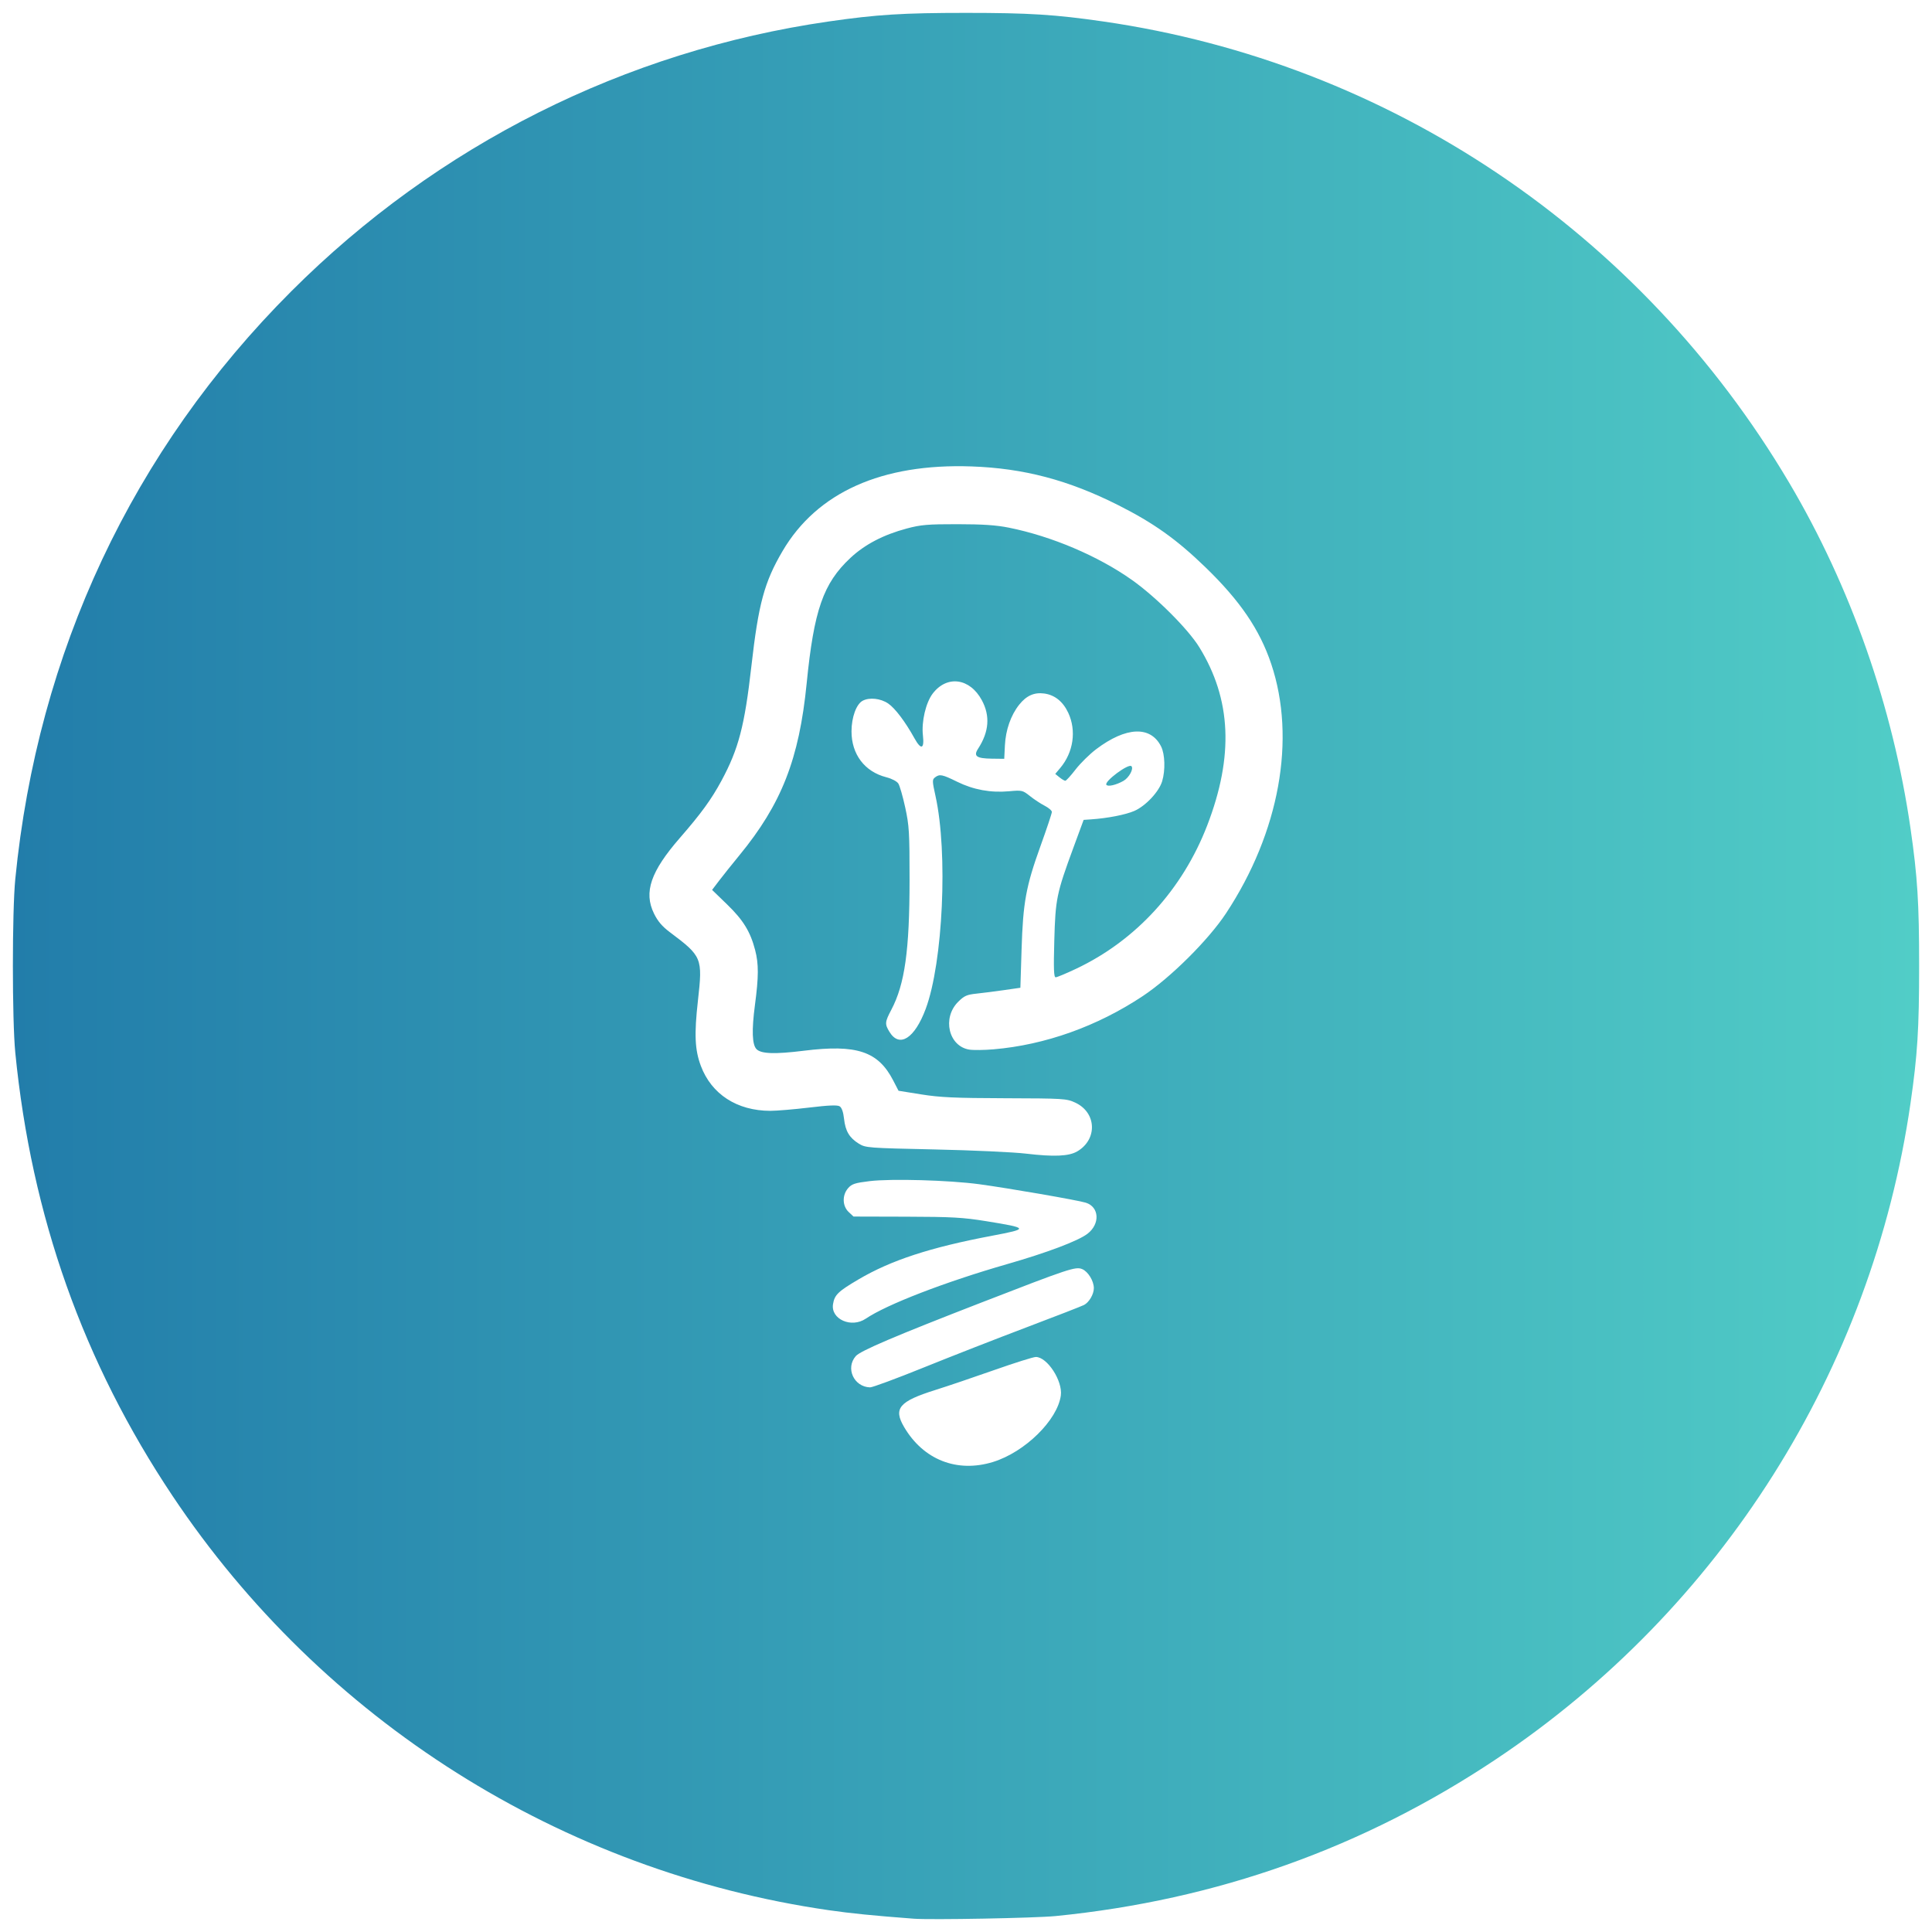 <?xml version="1.0" encoding="UTF-8" standalone="no"?>
<!-- Created with Inkscape (http://www.inkscape.org/) -->

<svg
   xmlns:dc="http://purl.org/dc/elements/1.1/"
   xmlns:cc="http://creativecommons.org/ns#"
   xmlns:rdf="http://www.w3.org/1999/02/22-rdf-syntax-ns#"
   xmlns:svg="http://www.w3.org/2000/svg"
   xmlns="http://www.w3.org/2000/svg"
   xmlns:xlink="http://www.w3.org/1999/xlink"
   xmlns:sodipodi="http://sodipodi.sourceforge.net/DTD/sodipodi-0.dtd"
   xmlns:inkscape="http://www.inkscape.org/namespaces/inkscape"
   id="svg4136"
   version="1.1"
   inkscape:version="0.91 r13725"
   width="150"
   height="150"
   viewBox="0 0 150 150"
   sodipodi:docname="skills.svg">
  <defs
     id="defs4140">
    <linearGradient
       inkscape:collect="always"
       id="linearGradient4165">
      <stop
         style="stop-color:#227daa;stop-opacity:1"
         offset="0"
         id="stop4167" />
      <stop
         style="stop-color:#51cdc7;stop-opacity:1"
         offset="1"
         id="stop4169" />
    </linearGradient>
    <linearGradient
       inkscape:collect="always"
       xlink:href="#linearGradient4165"
       id="linearGradient4171"
       x1="-32.013"
       y1="565.26"
       x2="966.864"
       y2="565.26"
       gradientUnits="userSpaceOnUse"
       gradientTransform="matrix(0.148,0,0,0.148,5.743,-8.736)" />
  </defs>
  <sodipodi:namedview
     pagecolor="#ffffff"
     bordercolor="#666666"
     borderopacity="1"
     objecttolerance="10"
     gridtolerance="10"
     guidetolerance="10"
     inkscape:pageopacity="0"
     inkscape:pageshadow="2"
     inkscape:window-width="1920"
     inkscape:window-height="1057"
     id="namedview4138"
     showgrid="false"
     inkscape:zoom="5.9333333"
     inkscape:cx="75"
     inkscape:cy="75"
     inkscape:window-x="-8"
     inkscape:window-y="-8"
     inkscape:window-maximized="1"
     inkscape:current-layer="svg4136" />
  <path
     style="fill:url(#linearGradient4171);fill-opacity:1"
     d="m 70.924,148.966 c -3.152,-0.239 -4.865,-0.411 -6.593,-0.661 C 43.593,145.3 25.055,133.595 13.397,116.143 6.461,105.761 2.438,94.42 1.187,81.727 0.938,79.199 0.938,70.774 1.187,68.246 2.923,50.627 10.291,34.938 22.617,22.615 33.977,11.257 48.521,3.954 64.331,1.669 68.076,1.127 70.105,1 74.999,1 c 4.893,0 6.922,0.127 10.668,0.669 22.196,3.209 41.708,16.329 53.237,35.797 4.786,8.082 8.063,17.417 9.428,26.855 0.542,3.745 0.669,5.773 0.669,10.666 0,4.892 -0.127,6.921 -0.669,10.666 -2.996,20.719 -14.713,39.268 -32.167,50.923 -10.311,6.885 -21.696,10.942 -34.202,12.186 -1.58,0.157 -9.684,0.308 -11.038,0.205 z m 6.181,-35.462 c 2.469,-0.762 5.001,-3.249 5.258,-5.162 0.152,-1.13 -1.056,-2.987 -1.942,-2.987 -0.19,0 -1.638,0.456 -3.217,1.012 -1.579,0.557 -3.642,1.255 -4.583,1.551 -2.813,0.884 -3.274,1.429 -2.43,2.87 1.496,2.553 4.115,3.582 6.915,2.717 z m -5.406,-7.324 c 2.1,-0.849 5.685,-2.251 7.967,-3.114 2.282,-0.864 4.304,-1.65 4.495,-1.747 0.394,-0.201 0.765,-0.835 0.765,-1.305 0,-0.56 -0.448,-1.291 -0.907,-1.482 -0.51,-0.211 -1.029,-0.039 -7.834,2.601 -6.726,2.609 -9.38,3.741 -9.742,4.154 -0.817,0.932 -0.15,2.392 1.108,2.428 0.182,0.005 2.049,-0.685 4.149,-1.535 z m -4.479,-3.798 c 1.604,-1.094 6.152,-2.85 10.964,-4.233 3.115,-0.895 5.516,-1.801 6.242,-2.355 0.999,-0.762 0.929,-2.088 -0.128,-2.418 -0.612,-0.192 -6.011,-1.127 -8.263,-1.432 -2.334,-0.316 -6.861,-0.444 -8.52,-0.241 -1.138,0.139 -1.382,0.219 -1.667,0.545 -0.472,0.541 -0.452,1.387 0.043,1.852 l 0.376,0.353 4.106,0.011 c 3.523,0.009 4.4,0.058 6.18,0.346 3.325,0.538 3.347,0.59 0.482,1.131 -4.809,0.908 -7.852,1.903 -10.384,3.394 -1.583,0.932 -1.859,1.2 -1.975,1.918 -0.19,1.169 1.43,1.887 2.543,1.127 z M 83.628,89.399 c 1.599,-0.933 1.515,-3.024 -0.151,-3.794 -0.671,-0.31 -0.897,-0.324 -5.441,-0.338 -3.899,-0.012 -5.055,-0.065 -6.508,-0.298 l -1.767,-0.283 -0.414,-0.801 c -1.17,-2.263 -2.829,-2.816 -6.933,-2.307 -2.251,0.279 -3.312,0.244 -3.676,-0.119 -0.344,-0.344 -0.385,-1.465 -0.125,-3.429 0.293,-2.207 0.296,-3.191 0.014,-4.273 -0.372,-1.427 -0.923,-2.324 -2.17,-3.532 l -1.17,-1.134 0.546,-0.718 c 0.3,-0.395 1.004,-1.276 1.564,-1.958 3.282,-3.992 4.649,-7.483 5.231,-13.352 0.565,-5.701 1.288,-7.775 3.4,-9.749 1.115,-1.043 2.562,-1.798 4.377,-2.282 1.09,-0.291 1.618,-0.336 3.926,-0.334 1.975,0.002 3.013,0.071 4,0.27 3.321,0.667 6.93,2.202 9.556,4.062 1.874,1.328 4.354,3.806 5.225,5.219 2.491,4.042 2.688,8.452 0.619,13.827 -1.917,4.978 -5.532,8.936 -10.172,11.133 -0.775,0.367 -1.493,0.668 -1.596,0.668 -0.145,0 -0.169,-0.624 -0.108,-2.852 0.088,-3.231 0.176,-3.661 1.487,-7.222 l 0.791,-2.148 0.581,-0.04 c 1.284,-0.088 2.659,-0.356 3.346,-0.651 0.878,-0.378 1.925,-1.492 2.17,-2.311 0.257,-0.857 0.218,-2.098 -0.083,-2.698 -0.814,-1.62 -2.723,-1.54 -5.04,0.212 -0.511,0.386 -1.231,1.096 -1.601,1.577 -0.37,0.481 -0.728,0.874 -0.796,0.874 -0.068,0 -0.271,-0.12 -0.452,-0.266 l -0.329,-0.266 0.387,-0.46 c 1.025,-1.217 1.269,-2.896 0.624,-4.282 -0.409,-0.877 -1.048,-1.39 -1.872,-1.501 -0.775,-0.104 -1.384,0.17 -1.941,0.872 -0.648,0.818 -1.047,1.957 -1.107,3.162 l -0.051,1.037 -0.972,-0.012 c -1.183,-0.015 -1.433,-0.196 -1.061,-0.769 0.855,-1.315 0.951,-2.55 0.294,-3.768 -0.929,-1.724 -2.709,-1.965 -3.814,-0.517 -0.535,0.701 -0.882,2.178 -0.761,3.242 0.121,1.071 -0.14,1.162 -0.656,0.231 -0.714,-1.289 -1.507,-2.338 -2.04,-2.701 -0.59,-0.401 -1.459,-0.494 -1.985,-0.213 -0.488,0.261 -0.86,1.28 -0.863,2.366 -0.005,1.786 1.017,3.14 2.698,3.57 0.427,0.109 0.826,0.318 0.938,0.491 0.107,0.165 0.348,1.001 0.534,1.856 0.307,1.41 0.339,1.935 0.337,5.629 -0.001,5.467 -0.371,8.095 -1.413,10.073 -0.506,0.96 -0.519,1.111 -0.147,1.721 0.773,1.267 1.955,0.517 2.813,-1.783 1.343,-3.603 1.736,-12.131 0.761,-16.529 -0.256,-1.157 -0.26,-1.274 -0.039,-1.444 0.356,-0.275 0.558,-0.236 1.718,0.336 1.262,0.622 2.606,0.869 4.026,0.74 1.01,-0.092 1.059,-0.081 1.63,0.373 0.323,0.258 0.838,0.597 1.144,0.753 0.306,0.157 0.556,0.373 0.556,0.48 0,0.108 -0.395,1.293 -0.879,2.635 -1.133,3.145 -1.36,4.382 -1.474,8.052 l -0.092,2.963 -1.259,0.181 c -0.693,0.1 -1.657,0.223 -2.143,0.274 -0.761,0.08 -0.96,0.169 -1.431,0.639 -1.254,1.254 -0.741,3.447 0.867,3.708 0.307,0.05 1.159,0.04 1.892,-0.023 4,-0.343 8.043,-1.786 11.573,-4.131 2.164,-1.438 5.098,-4.354 6.466,-6.426 4.147,-6.284 5.462,-13.545 3.51,-19.365 -0.895,-2.669 -2.42,-4.906 -5.125,-7.522 -2.238,-2.164 -4.005,-3.42 -6.765,-4.811 -3.859,-1.944 -7.328,-2.858 -11.382,-3 -6.955,-0.244 -11.987,2.01 -14.667,6.571 -1.416,2.411 -1.87,4.088 -2.421,8.943 -0.525,4.633 -0.993,6.421 -2.323,8.888 -0.781,1.448 -1.574,2.539 -3.231,4.444 -2.267,2.607 -2.817,4.213 -2.009,5.865 0.293,0.6 0.635,1.002 1.227,1.446 2.512,1.884 2.559,1.999 2.188,5.303 -0.296,2.634 -0.243,3.83 0.225,5.081 0.824,2.201 2.81,3.487 5.392,3.49 0.492,6.46e-4 1.849,-0.113 3.015,-0.253 1.526,-0.183 2.191,-0.21 2.371,-0.097 0.162,0.102 0.281,0.441 0.339,0.964 0.105,0.958 0.416,1.482 1.149,1.935 0.524,0.324 0.701,0.337 5.874,0.449 2.934,0.063 6.134,0.21 7.112,0.326 2.158,0.256 3.318,0.206 3.962,-0.171 z m 2.269,-28.472 c -0.165,-0.267 1.722,-1.666 1.945,-1.442 0.198,0.198 -0.183,0.898 -0.621,1.145 -0.579,0.326 -1.219,0.469 -1.325,0.298 z"
     id="path4163"
     inkscape:connector-curvature="0" />
</svg>
